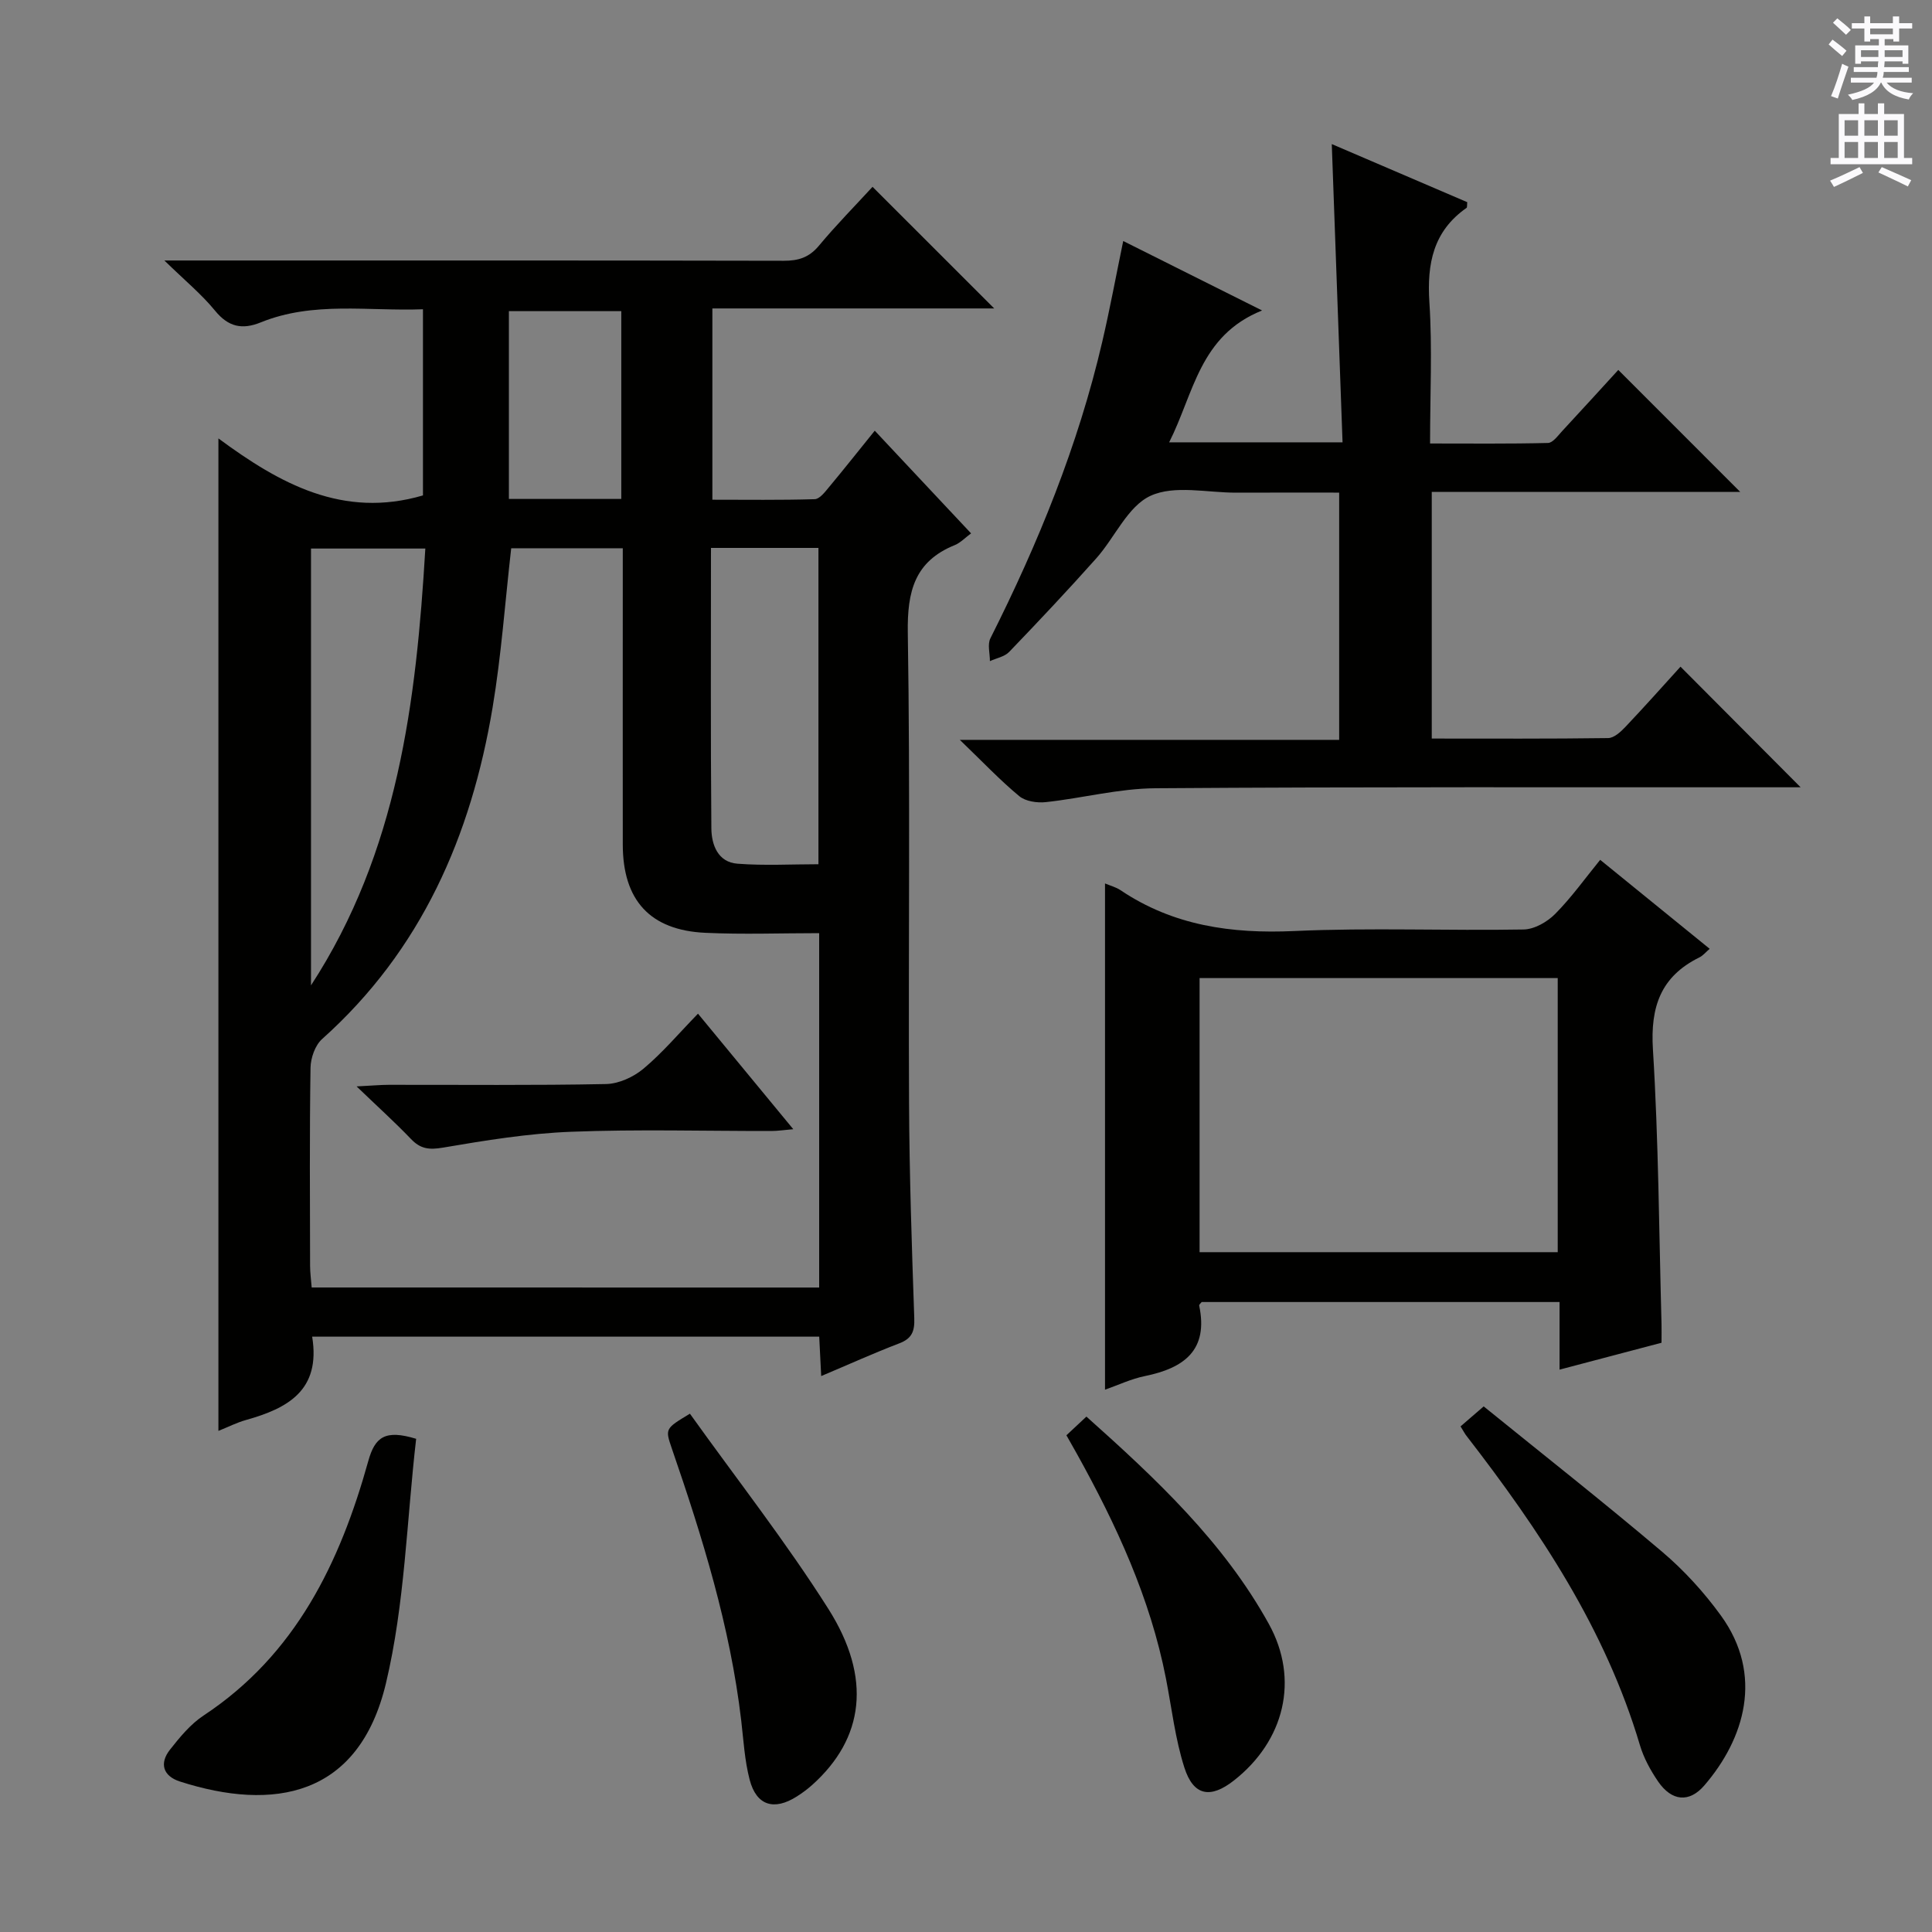 <svg enable-background="new 0 0 400 400" viewBox="0 0 400 400" xmlns="http://www.w3.org/2000/svg"><rect x="0" y="0" width="400" height="400" fill="#808080" stroke="none"/><g fill="#010100"><path d="m170.02 284.9c-.16-3.25-.28-5.55-.41-8.16-35.13 0-70.03 0-104.98 0 1.82 11.15-5.11 14.85-13.72 17.26-1.86.52-3.62 1.42-5.69 2.25 0-68.43 0-136.41 0-205.48 12.7 9.38 25.8 16.65 42.35 11.8 0-12.32 0-25.19 0-38.54-11.36.43-22.71-1.7-33.59 2.72-3.85 1.56-6.71.94-9.46-2.43-2.79-3.41-6.26-6.26-10.49-10.39h6.74c40.49 0 80.99-.03 121.48.06 3.07.01 5.28-.69 7.3-3.12 3.59-4.31 7.54-8.31 11.1-12.19 8.5 8.5 16.7 16.69 25.19 25.18-19.35 0-38.7 0-58.35 0v39.6c7.03 0 14.12.1 21.19-.11 1.01-.03 2.1-1.46 2.92-2.45 3.08-3.69 6.06-7.46 9.51-11.73 6.74 7.19 13.28 14.16 19.94 21.26-1.24.91-2.19 1.94-3.36 2.42-8.34 3.37-9.87 9.6-9.74 18.14.52 32.49.1 64.99.26 97.48.07 14.81.57 29.62 1.08 44.42.1 2.75-.48 4.25-3.16 5.26-5.24 2-10.37 4.33-16.11 6.75zm-.42-18.33c0-24.56 0-48.5 0-73.37-7.99 0-15.78.29-23.54-.07-11.48-.52-17.11-6.74-17.12-18.28-.02-18.66 0-37.33 0-55.99 0-1.76 0-3.52 0-5.35-8.3 0-15.87 0-23.1 0-1.28 11.24-2.05 22.18-3.85 32.95-4.44 26.58-14.73 50.27-35.31 68.67-1.45 1.3-2.36 3.93-2.39 5.96-.21 13.66-.12 27.33-.09 40.99 0 1.44.21 2.88.33 4.48 35.12.01 69.88.01 105.07.01zm-105.21-62.56c17.97-27.6 21.79-58.68 23.67-90.44-8.42 0-15.96 0-23.67 0zm82.81-90.57c0 19.76-.09 38.91.08 58.06.03 3.39 1.34 7.01 5.4 7.32 5.56.43 11.18.11 16.77.11 0-22.19 0-43.75 0-65.49-7.45 0-14.53 0-22.25 0zm-18.57-10.14c0-13.4 0-26.14 0-38.88-8 0-15.69 0-23.27 0v38.88z"/><path d="m335.05 76.59c8.46 8.47 16.78 16.79 25.25 25.26-21.07 0-42.29 0-63.87 0v51.06c12.3 0 24.42.07 36.53-.1 1.21-.02 2.6-1.29 3.56-2.31 4-4.22 7.87-8.57 11.41-12.47 8.4 8.43 16.65 16.72 24.87 24.97-1.1 0-2.85 0-4.61 0-42.99.02-85.99-.11-128.98.2-7.56.05-15.09 2.05-22.67 2.87-1.81.2-4.21-.15-5.52-1.24-3.96-3.28-7.52-7.05-12.3-11.65h78.54c0-17.27 0-33.86 0-51.19-7.14 0-14.22-.02-21.3.01-5.99.02-12.79-1.63-17.75.65-4.73 2.17-7.39 8.63-11.24 12.95-5.87 6.59-11.92 13.01-18.03 19.37-.96 1-2.64 1.29-3.99 1.91.01-1.59-.54-3.45.1-4.72 9.89-19.66 18.16-39.92 23.16-61.4 1.58-6.77 2.84-13.61 4.34-20.86 9.16 4.58 18.32 9.16 28.75 14.38-12.98 5.21-14.1 17.14-19.24 27.3h35.9c-.74-20.49-1.48-40.97-2.23-61.75 9.28 3.98 18.7 8.02 28.05 12.03-.07.61.01 1.06-.15 1.18-6.9 4.83-8.21 11.55-7.69 19.55.62 9.45.14 18.98.14 29.23 8.27 0 16.35.09 24.42-.11 1.01-.03 2.06-1.52 2.95-2.48 4.03-4.33 8.02-8.74 11.6-12.64z"/><path d="m228.78 182.91c1.11.47 2.26.76 3.19 1.38 10.95 7.37 23 9.06 36.01 8.47 15.79-.72 31.65-.04 47.47-.32 2.23-.04 4.89-1.56 6.53-3.22 3.36-3.39 6.17-7.33 9.32-11.2 7.65 6.21 15 12.19 22.67 18.42-.77.65-1.36 1.4-2.13 1.78-8.01 3.95-10.17 10.24-9.62 19.05 1.17 18.91 1.26 37.89 1.78 56.85.03 1.15 0 2.3 0 3.88-6.93 1.83-13.73 3.63-21.11 5.57 0-5.04 0-9.32 0-14-24.97 0-49.52 0-74.1 0-.17.23-.55.53-.51.74 1.95 9.27-3.17 12.94-11.23 14.59-2.89.59-5.63 1.9-8.27 2.82 0-34.91 0-69.69 0-104.81zm93.73 76.34c0-19.07 0-37.8 0-56.75-24.87 0-49.43 0-74.15 0v56.75z"/><path d="m302.39 295.32c1.38-1.19 2.63-2.27 4.79-4.14 12.29 9.96 24.81 19.81 36.95 30.1 4.53 3.84 8.66 8.37 12.15 13.18 8.97 12.36 4.87 25.58-3.42 35.2-3.14 3.64-6.76 3.26-9.56-.81-1.58-2.31-2.99-4.89-3.78-7.56-7.15-24.05-20.76-44.44-35.89-64-.31-.38-.53-.82-1.24-1.97z"/><path d="m86.16 297.89c-1.96 16.92-2.34 34.2-6.26 50.64-5.62 23.55-23.33 26.52-42.66 20.31-3.47-1.12-4.3-3.74-2.04-6.6 2.04-2.59 4.25-5.28 6.95-7.06 19.09-12.61 28.24-31.66 34.1-52.69 1.39-5.01 3.51-6.55 9.91-4.6z"/><path d="m142.84 292.69c9.72 13.59 19.88 26.55 28.65 40.39 9.11 14.37 7.37 26.87-3.32 36.46-.98.88-2.06 1.68-3.18 2.39-4.72 3.01-8.38 1.91-9.78-3.45-1.04-3.97-1.27-8.17-1.75-12.28-2.28-19.41-8.03-37.92-14.36-56.29-1.41-4.12-1.41-4.12 3.74-7.22z"/><path d="m220.79 297.16c1.51-1.41 2.69-2.51 4.14-3.87 14.44 12.9 28.39 25.96 37.77 42.93 6.38 11.54 3.21 24.22-7.23 32.41-4.85 3.81-8.38 3.22-10.26-2.68-1.9-5.94-2.61-12.26-3.81-18.42-3.25-16.67-10.28-31.83-18.45-46.55-.64-1.15-1.29-2.29-2.16-3.82z"/><path d="m144.51 209.87c6.71 8.14 12.95 15.7 19.73 23.92-1.88.16-3.22.37-4.55.37-13.81.02-27.64-.38-41.44.16-8.9.34-17.78 1.79-26.58 3.29-2.84.48-4.62.26-6.57-1.78-3.29-3.44-6.83-6.63-11.27-10.9 3.24-.16 4.97-.33 6.7-.33 14.98-.02 29.96.14 44.93-.16 2.63-.05 5.68-1.44 7.74-3.16 3.94-3.29 7.29-7.27 11.31-11.41z"/></g><path d="m378.6 9.2.8-1c.9.7 1.9 1.4 2.9 2.3l-.9 1.1c-1.1-.9-2-1.7-2.8-2.4zm.5 10.7c.9-2.1 1.6-4.3 2.3-6.7.4.2.8.4 1.3.6-.7 2.1-1.5 4.3-2.2 6.6zm.4-15.2.9-.9c1 .8 2 1.6 2.8 2.4l-1 1c-1-.9-1.9-1.8-2.7-2.5zm12.5-1.3h1.2v1.4h2.7v1.1h-2.7v2.7h-1.2v-.5h-1.8v1.3h4.9v3.8h-1.2v-.5h-3.7c0 .4-.1.9-.1 1.2h5.1v1h-5.2c0 .5-.1.9-.2 1.2h6v1h-5.2c1.1 1.3 2.9 2 5.5 2.2-.4.4-.7.8-.9 1.3-2.9-.5-4.8-1.6-5.7-3.5h-.1c-.8 1.7-2.7 2.9-5.9 3.6-.2-.4-.6-.8-.9-1.1 2.8-.6 4.6-1.4 5.4-2.5h-4.8v-1h5.3c.1-.3.2-.7.2-1.2h-4.9v-1h5c0-.4 0-.8.1-1.2h-3.6v.5h-1.2v-3.8h4.9v-1.3h-1.8v.5h-1.2v-2.7h-2.6v-1.1h2.6v-1.4h1.2v1.4h4.7v-1.4zm-6.7 8.4h3.6c0-.4 0-.9 0-1.4h-3.6zm1.9-4.7h4.7v-1.2h-4.7zm6.7 3.3h-3.7v1.4h3.7z" fill="#fbfafc"/><path d="m384.7 21.4h1.3v2.2h2.8v-2.2h1.3v2.2h4.1v9.1h1.7v1.3h-16.9v-1.3h1.7v-9.1h4.1v-2.2zm.3 13.2.7 1.2c-1.8.9-3.8 1.9-6 2.9-.2-.4-.5-.8-.8-1.3 2.4-1 4.4-2 6.1-2.8zm-3.1-6.5h2.8v-3.2h-2.8zm0 4.6h2.8v-3.3h-2.8zm4.1-4.6h2.8v-3.2h-2.8zm0 4.6h2.8v-3.3h-2.8zm3.6 1.9c2.1.9 4.1 1.8 6.1 2.7l-.7 1.3c-2.2-1.1-4.2-2-6.1-2.9zm3.3-9.7h-2.8v3.2h2.8zm-2.8 7.8h2.8v-3.3h-2.8z" fill="#fbfafc"/></svg>
